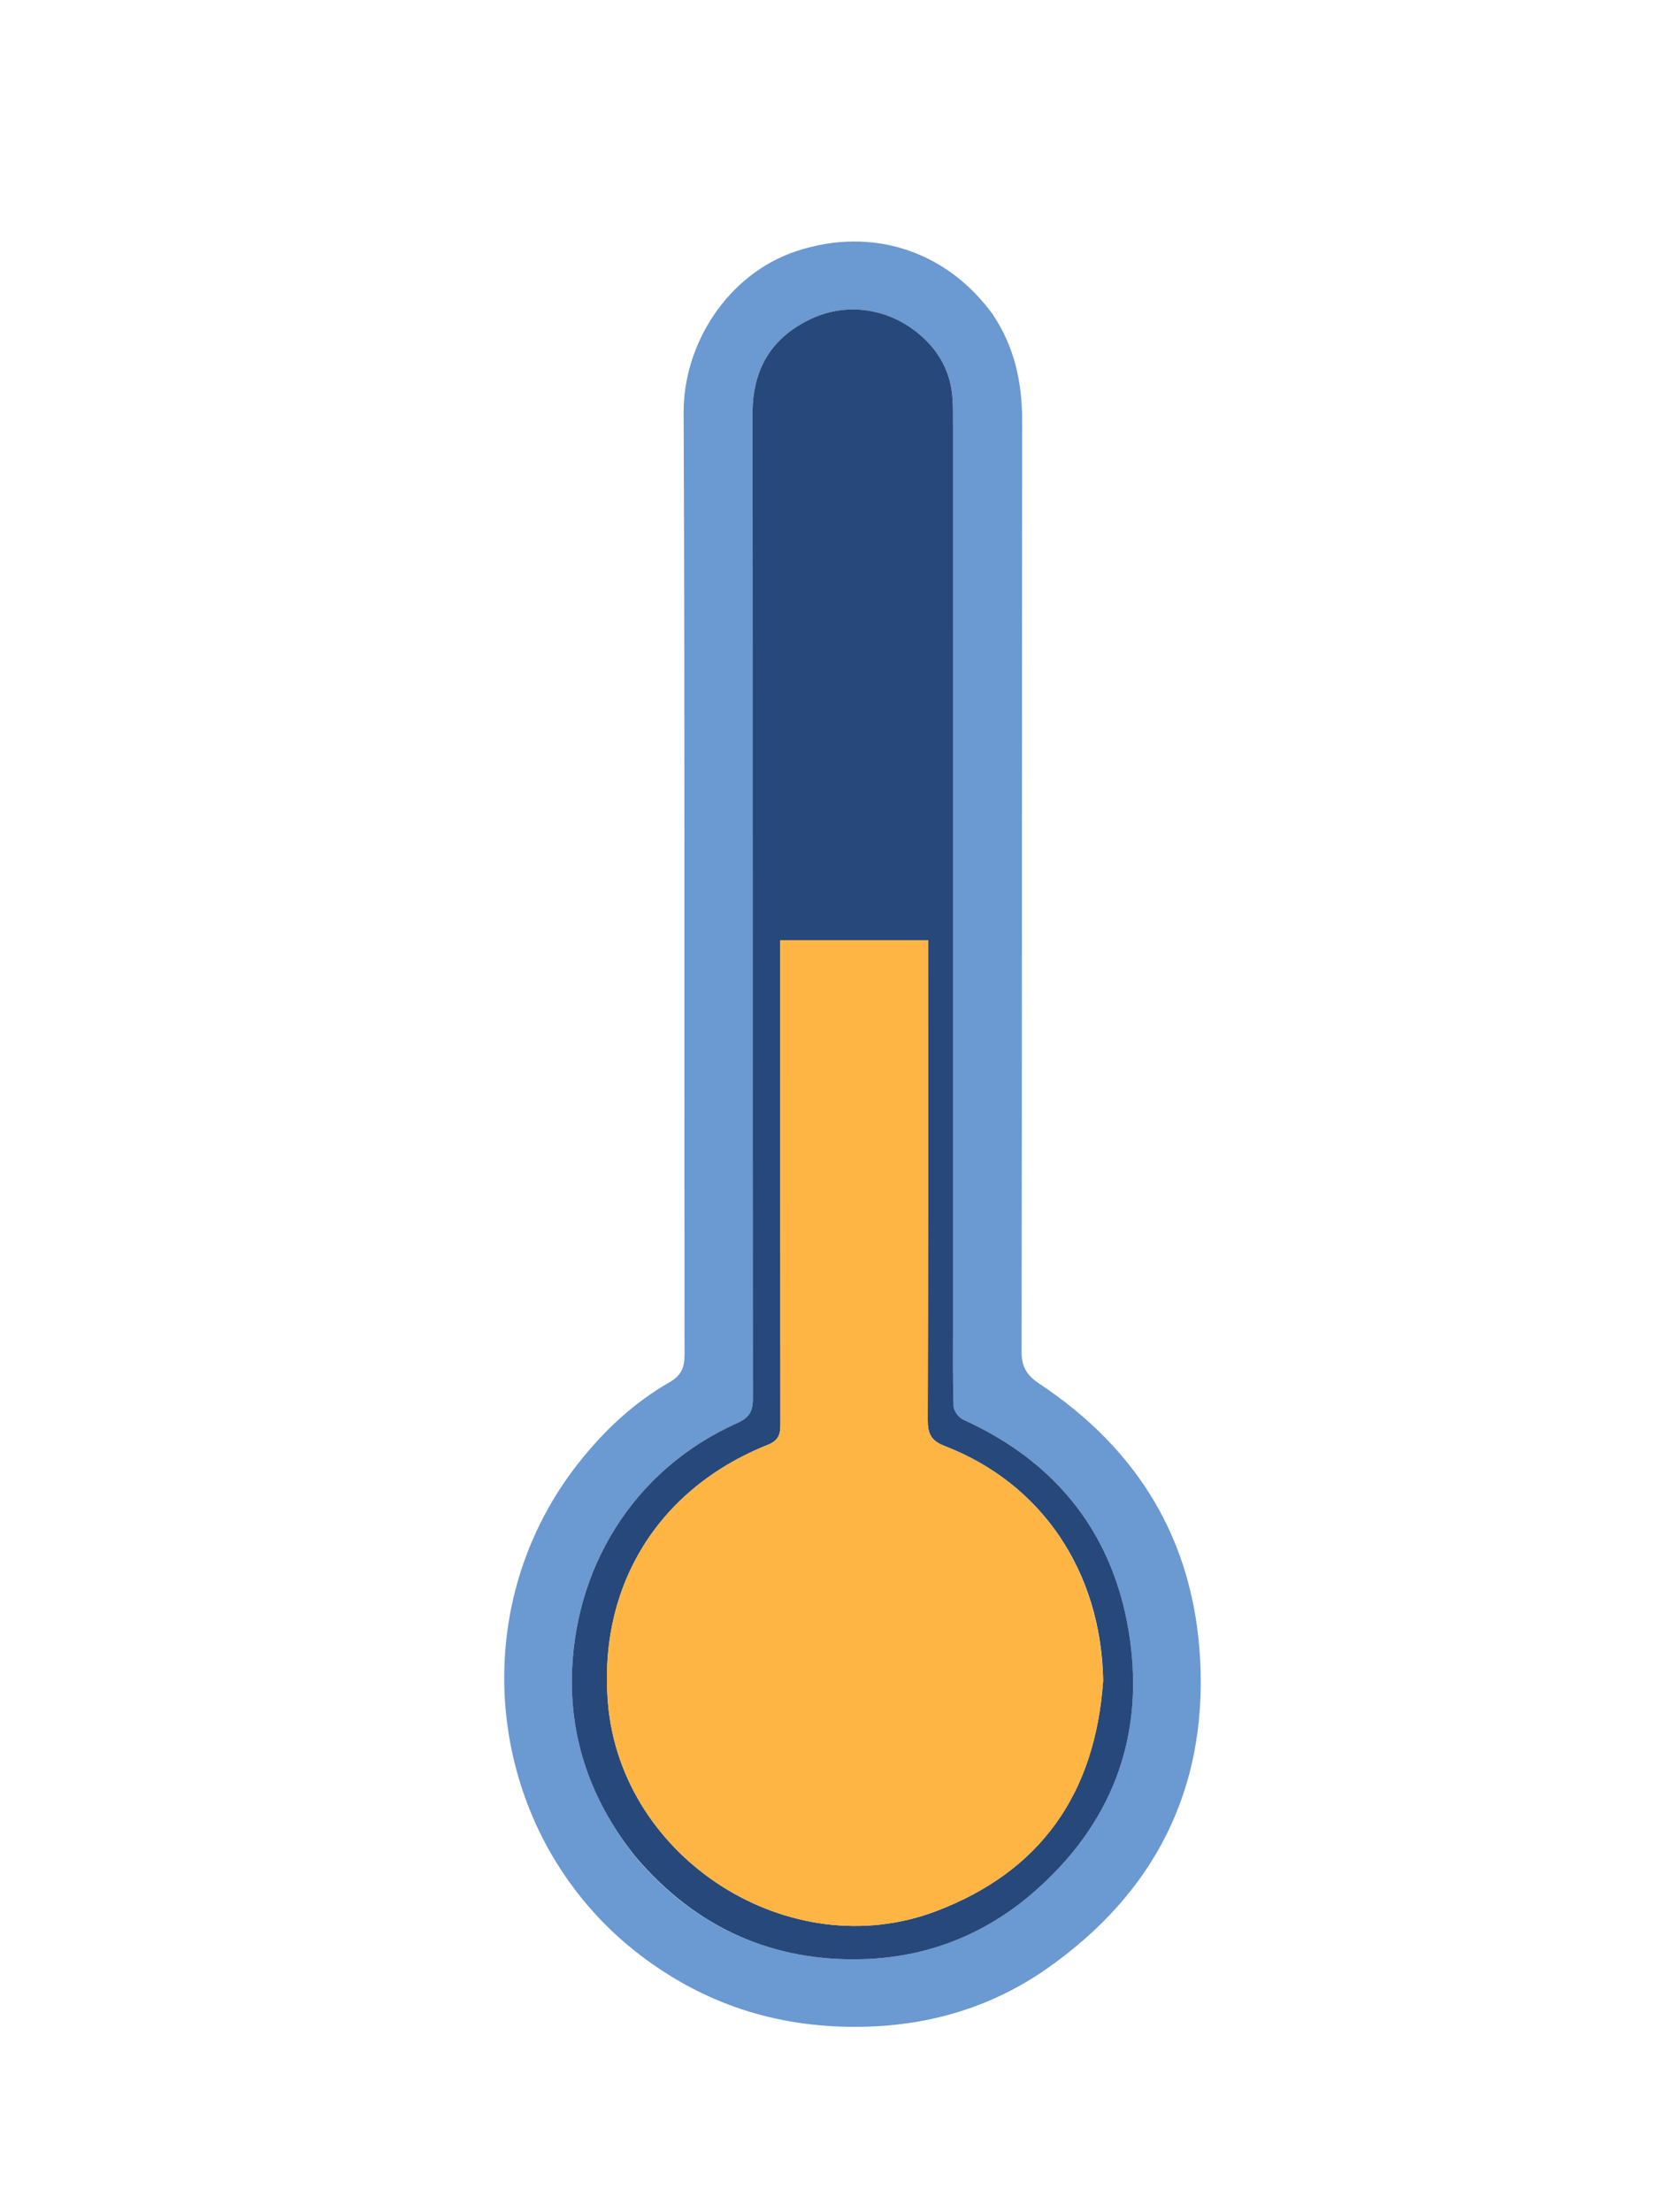 <svg version="1.1" id="Layer_1" xmlns="http://www.w3.org/2000/svg" xmlns:xlink="http://www.w3.org/1999/xlink" x="0px" y="0px"
	 width="100%" viewBox="0 0 486 643" enable-background="new 0 0 486 643" xml:space="preserve">
<path fill="#FFFFFF" opacity="0" stroke="none" 
	d="
M245,644 
	C163.351,644 82.203,644 1.027,644 
	C1.027,429.732 1.027,215.464 1.027,1.098 
	C162.899,1.098 324.797,1.098 486.848,1.098 
	C486.848,215.333 486.848,429.667 486.848,644 
	C406.464,644 325.982,644 245,644 
M288.469,91.075 
	C275.179,72.811 253.545,65.834 231.818,72.95 
	C211.454,79.621 198.743,100.213 198.828,119.91 
	C199.22,211.238 198.976,302.568 199.089,393.898 
	C199.094,397.702 198.061,399.949 194.712,401.863 
	C184.331,407.797 175.756,415.863 168.344,425.222 
	C132.806,470.1 141.933,536.416 188.334,569.989 
	C207.023,583.511 227.747,589.673 251.004,589.223 
	C270.918,588.838 288.961,583.271 304.833,572.076 
	C335.616,550.363 351.124,520.444 349.043,482.333 
	C347.158,447.812 330.98,421.354 302.426,402.369 
	C298.662,399.866 297.116,397.504 297.123,392.928 
	C297.266,302.766 297.185,212.602 297.287,122.44 
	C297.299,111.309 295.152,100.971 288.469,91.075 
z"/>
<path fill="#6B99D1" opacity="1" stroke="none" 
	d="
M288.702,91.353 
	C295.152,100.971 297.299,111.309 297.287,122.44 
	C297.185,212.602 297.266,302.766 297.123,392.928 
	C297.116,397.504 298.662,399.866 302.426,402.369 
	C330.98,421.354 347.158,447.812 349.043,482.333 
	C351.124,520.444 335.616,550.363 304.833,572.076 
	C288.961,583.271 270.918,588.838 251.004,589.223 
	C227.747,589.673 207.023,583.511 188.334,569.989 
	C141.933,536.416 132.806,470.1 168.344,425.222 
	C175.756,415.863 184.331,407.797 194.712,401.863 
	C198.061,399.949 199.094,397.702 199.089,393.898 
	C198.976,302.568 199.22,211.238 198.828,119.91 
	C198.743,100.213 211.454,79.621 231.818,72.95 
	C253.545,65.834 275.179,72.811 288.702,91.353 
M185.182,540.28 
	C202.537,560.514 224.821,570.399 251.186,569.565 
	C269.497,568.986 286.173,562.588 300.363,550.338 
	C323.073,530.733 332.765,505.731 328.624,476.492 
	C324.419,446.8 307.845,425.235 280.131,412.717 
	C278.84,412.134 277.387,410.197 277.344,408.849 
	C277.079,400.559 277.19,392.257 277.19,383.959 
	C277.188,297.471 277.19,210.983 277.183,124.495 
	C277.183,121.662 277.209,118.824 277.038,115.999 
	C276.631,109.235 273.885,103.397 269.095,98.737 
	C260.021,89.91 247.045,87.452 235.888,92.707 
	C224.436,98.1 218.87,107.249 218.882,120.158 
	C218.971,215.645 218.879,311.131 218.973,406.618 
	C218.977,410.338 217.894,412.154 214.474,413.685 
	C183.621,427.498 166.669,456.654 166.329,488.117 
	C166.123,507.267 172.656,524.634 185.182,540.28 
z"/>
<path fill="#27487A" opacity="1" stroke="none" 
	d="
M184.999,539.974 
	C172.656,524.634 166.123,507.267 166.329,488.117 
	C166.669,456.654 183.621,427.498 214.474,413.685 
	C217.894,412.154 218.977,410.338 218.973,406.618 
	C218.879,311.131 218.971,215.645 218.882,120.158 
	C218.87,107.249 224.436,98.1 235.888,92.707 
	C247.045,87.452 260.021,89.91 269.095,98.737 
	C273.885,103.397 276.631,109.235 277.038,115.999 
	C277.209,118.824 277.183,121.662 277.183,124.495 
	C277.19,210.983 277.188,297.471 277.19,383.959 
	C277.19,392.257 277.079,400.559 277.344,408.849 
	C277.387,410.197 278.84,412.134 280.131,412.717 
	C307.845,425.235 324.419,446.8 328.624,476.492 
	C332.765,505.731 323.073,530.733 300.363,550.338 
	C286.173,562.588 269.497,568.986 251.186,569.565 
	C224.821,570.399 202.537,560.514 184.999,539.974 
M320.846,488.409 
	C320.233,456.903 303.06,431.316 274.804,420.411 
	C270.804,418.867 269.819,416.845 269.832,412.833 
	C269.969,368.169 269.918,323.506 269.918,278.842 
	C269.918,277.057 269.918,275.271 269.918,273.329 
	C255.353,273.329 241.305,273.329 226.948,273.329 
	C226.948,275.631 226.948,277.608 226.948,279.585 
	C226.947,324.248 226.932,368.912 226.981,413.576 
	C226.984,416.557 226.824,418.643 223.311,420.043 
	C191.317,432.796 173.891,461.204 176.838,495.303 
	C180.749,540.564 229.774,571.739 272.278,555.607 
	C302.588,544.103 318.532,521.59 320.846,488.409 
z"/>
<path fill="#FEB544" opacity="1" stroke="none" 
	d="
M320.838,488.866 
	C318.532,521.59 302.588,544.103 272.278,555.607 
	C229.774,571.739 180.749,540.564 176.838,495.303 
	C173.891,461.204 191.317,432.796 223.311,420.043 
	C226.824,418.643 226.984,416.557 226.981,413.576 
	C226.932,368.912 226.947,324.248 226.948,279.585 
	C226.948,277.608 226.948,275.631 226.948,273.329 
	C241.305,273.329 255.353,273.329 269.918,273.329 
	C269.918,275.271 269.918,277.057 269.918,278.842 
	C269.918,323.506 269.969,368.169 269.832,412.833 
	C269.819,416.845 270.804,418.867 274.804,420.411 
	C303.06,431.316 320.233,456.903 320.838,488.866 
z"/>
</svg>